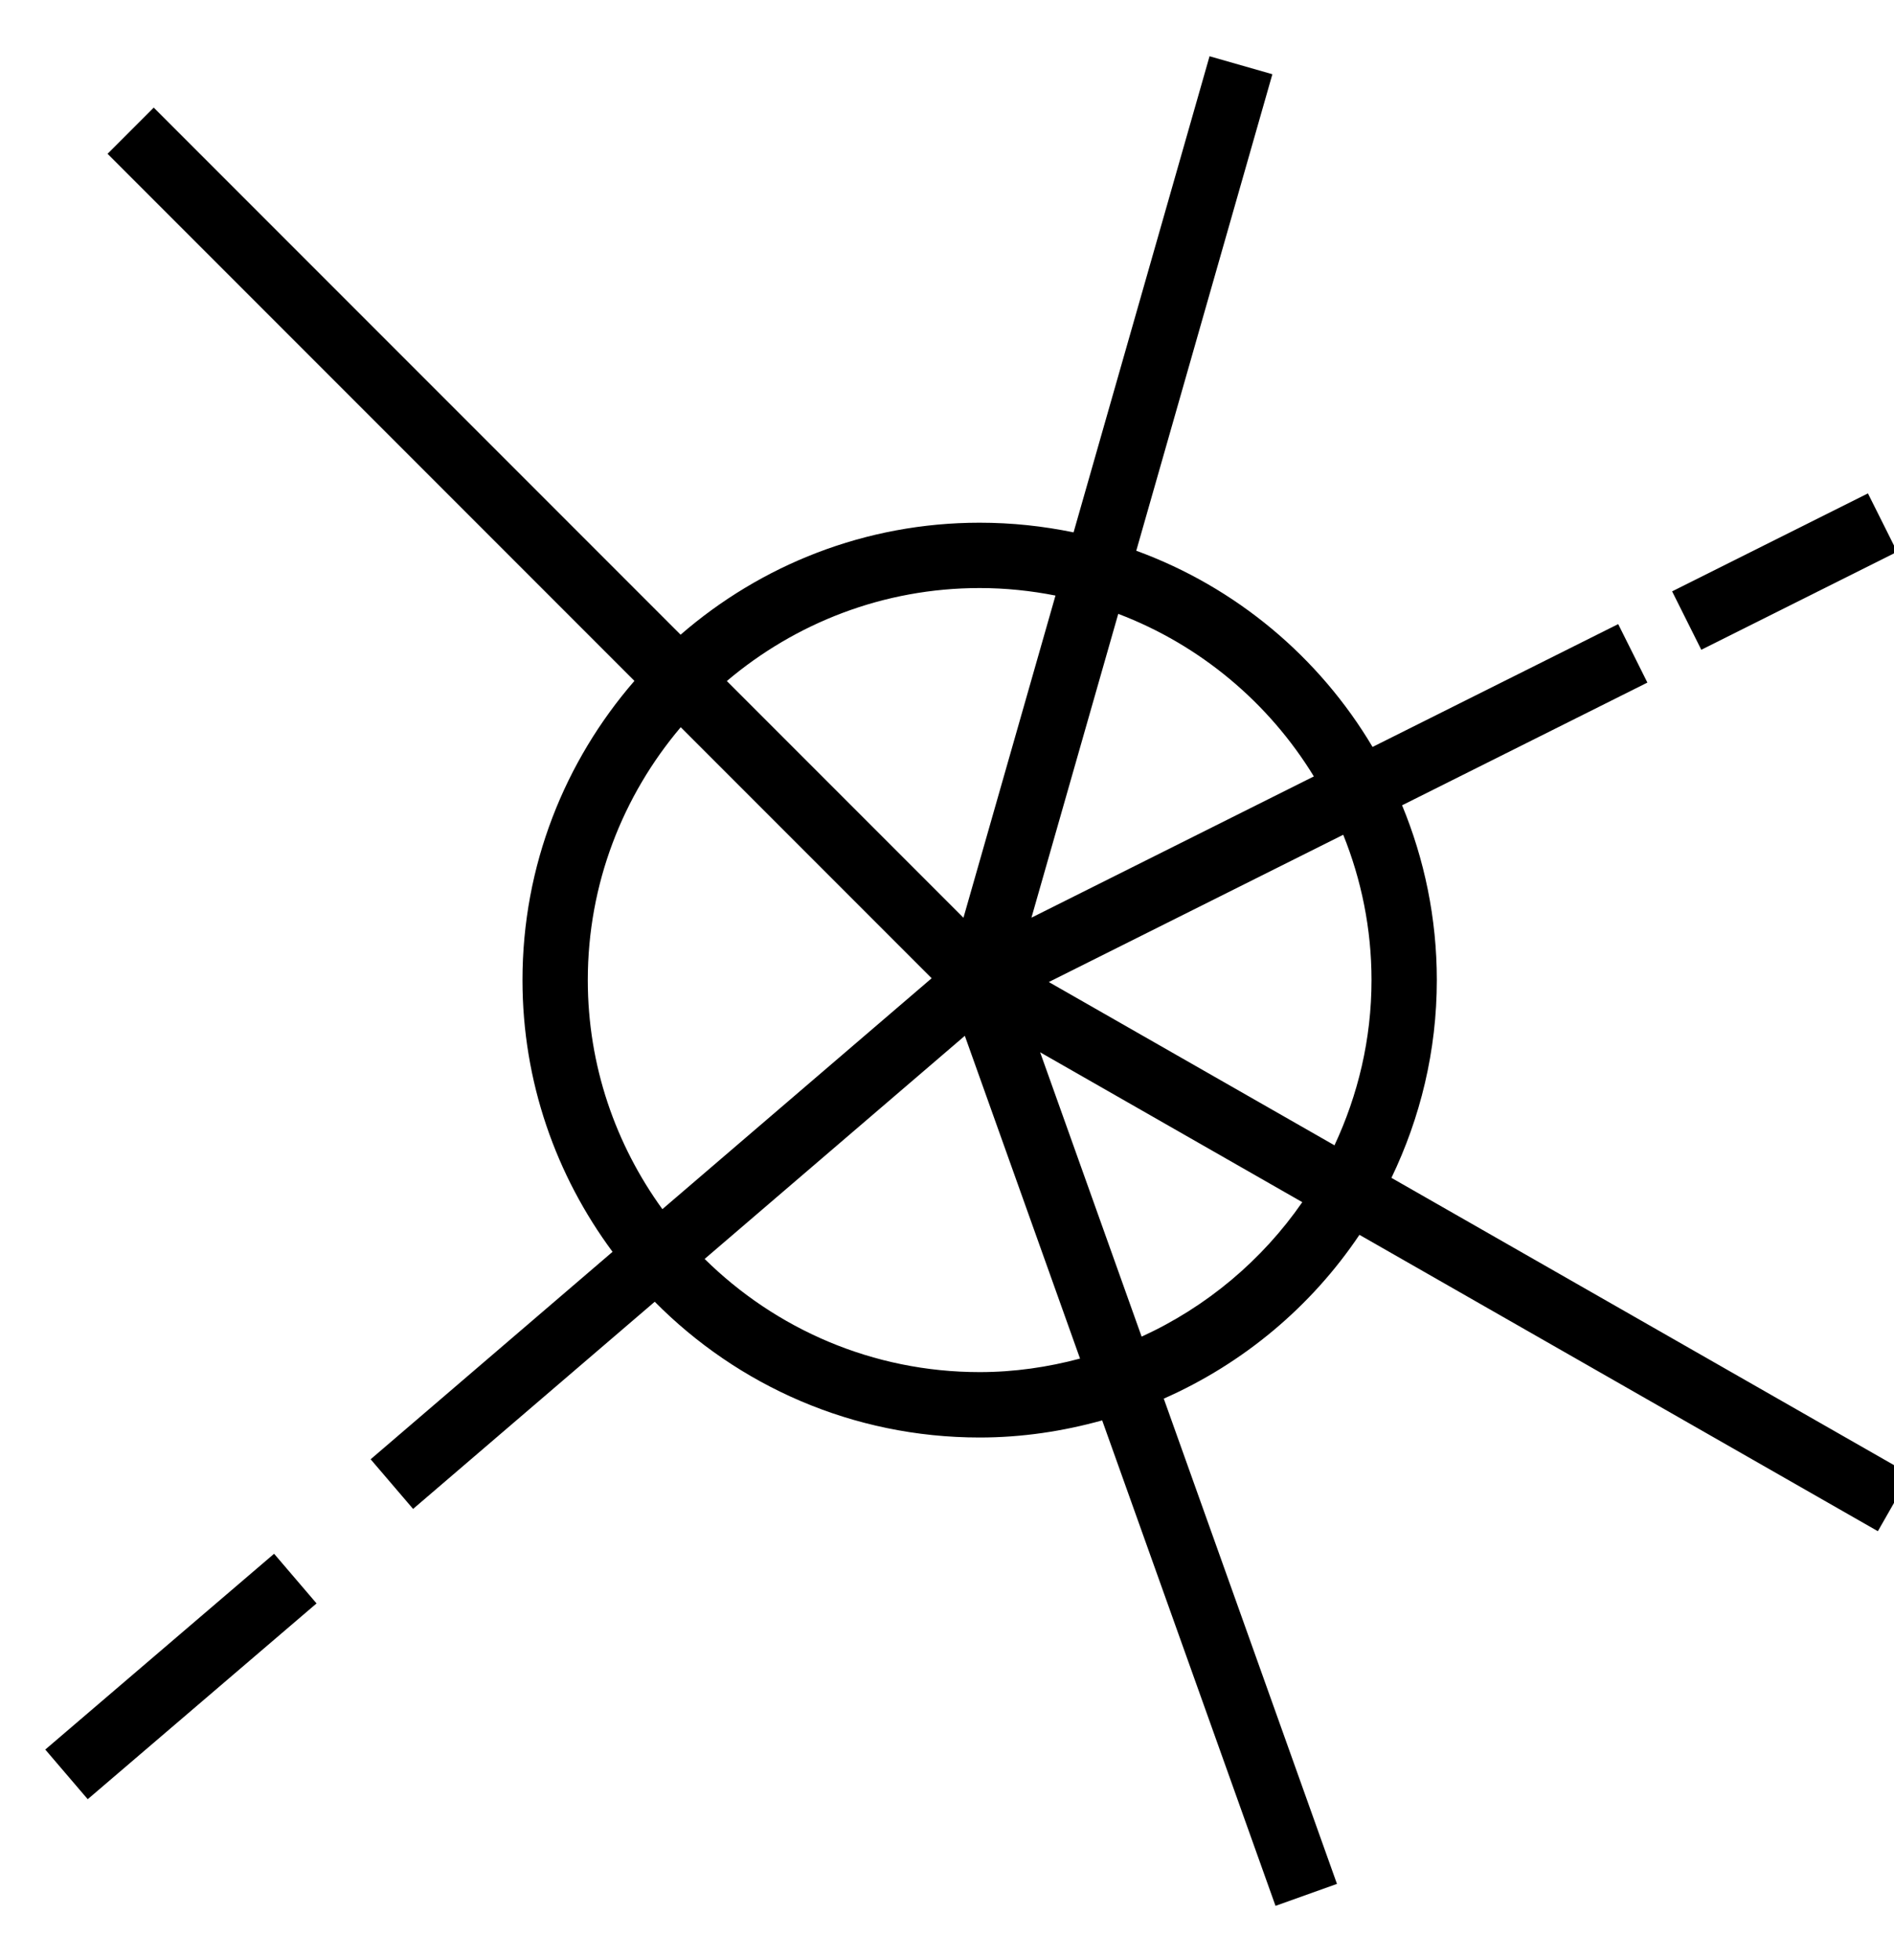 <svg xmlns="http://www.w3.org/2000/svg" xmlns:xlink="http://www.w3.org/1999/xlink" version="1.1" x="0px" y="0px" viewBox="0 0 29 30" xml:space="preserve"><g transform="translate(-270 -200)"><g xmlns="http://www.w3.org/2000/svg" xmlns:xlink="http://www.w3.org/1999/xlink"><path d="M292,215c0-0.948-0.191-1.851-0.532-2.675l3.756-1.878l-0.447-0.895l-3.761,1.88c-0.818-1.377-2.093-2.446-3.618-3.003    l2.084-7.293l-0.962-0.275l-2.082,7.287C285.973,208.052,285.493,208,285,208c-1.753,0-3.351,0.649-4.579,1.714l-8.067-8.067    l-0.707,0.707l8.067,8.067C278.649,211.649,278,213.247,278,215c0,1.56,0.516,2.995,1.379,4.159l-3.704,3.175l0.65,0.76l3.7-3.171    c1.269,1.282,3.028,2.078,4.975,2.078c0.651,0,1.278-0.096,1.876-0.262l2.654,7.43l0.941-0.336l-2.652-7.427    c1.22-0.538,2.26-1.411,2.996-2.507l7.938,4.536l0.496-0.869l-7.944-4.539C291.746,217.11,292,216.086,292,215z M291,215    c0,0.904-0.207,1.759-0.567,2.529l-4.374-2.499l4.508-2.254C290.844,213.464,291,214.214,291,215z M290.117,211.883l-4.324,2.162    l1.329-4.65C288.375,209.871,289.426,210.753,290.117,211.883z M285,209c0.397,0,0.785,0.041,1.161,0.115l-1.409,4.931    l-3.623-3.623C282.176,209.537,283.526,209,285,209z M279,215c0-1.474,0.537-2.824,1.423-3.87l3.842,3.842l-4.123,3.534    C279.426,217.518,279,216.309,279,215z M285,221c-1.64,0-3.127-0.663-4.211-1.732l3.984-3.415l1.764,4.94    C286.046,220.924,285.532,221,285,221z M287.48,220.457l-1.554-4.352l4.014,2.294C289.324,219.289,288.474,220.003,287.48,220.457    z"></path><rect x="295.823" y="208.25" transform="matrix(0.894 -0.447 0.447 0.894 -61.951 155.108)" width="3.354" height="1"></rect><rect x="270.445" y="225" transform="matrix(0.76 -0.65 0.65 0.76 -81.095 231.566)" width="4.61" height="1"></rect></g></g></svg>